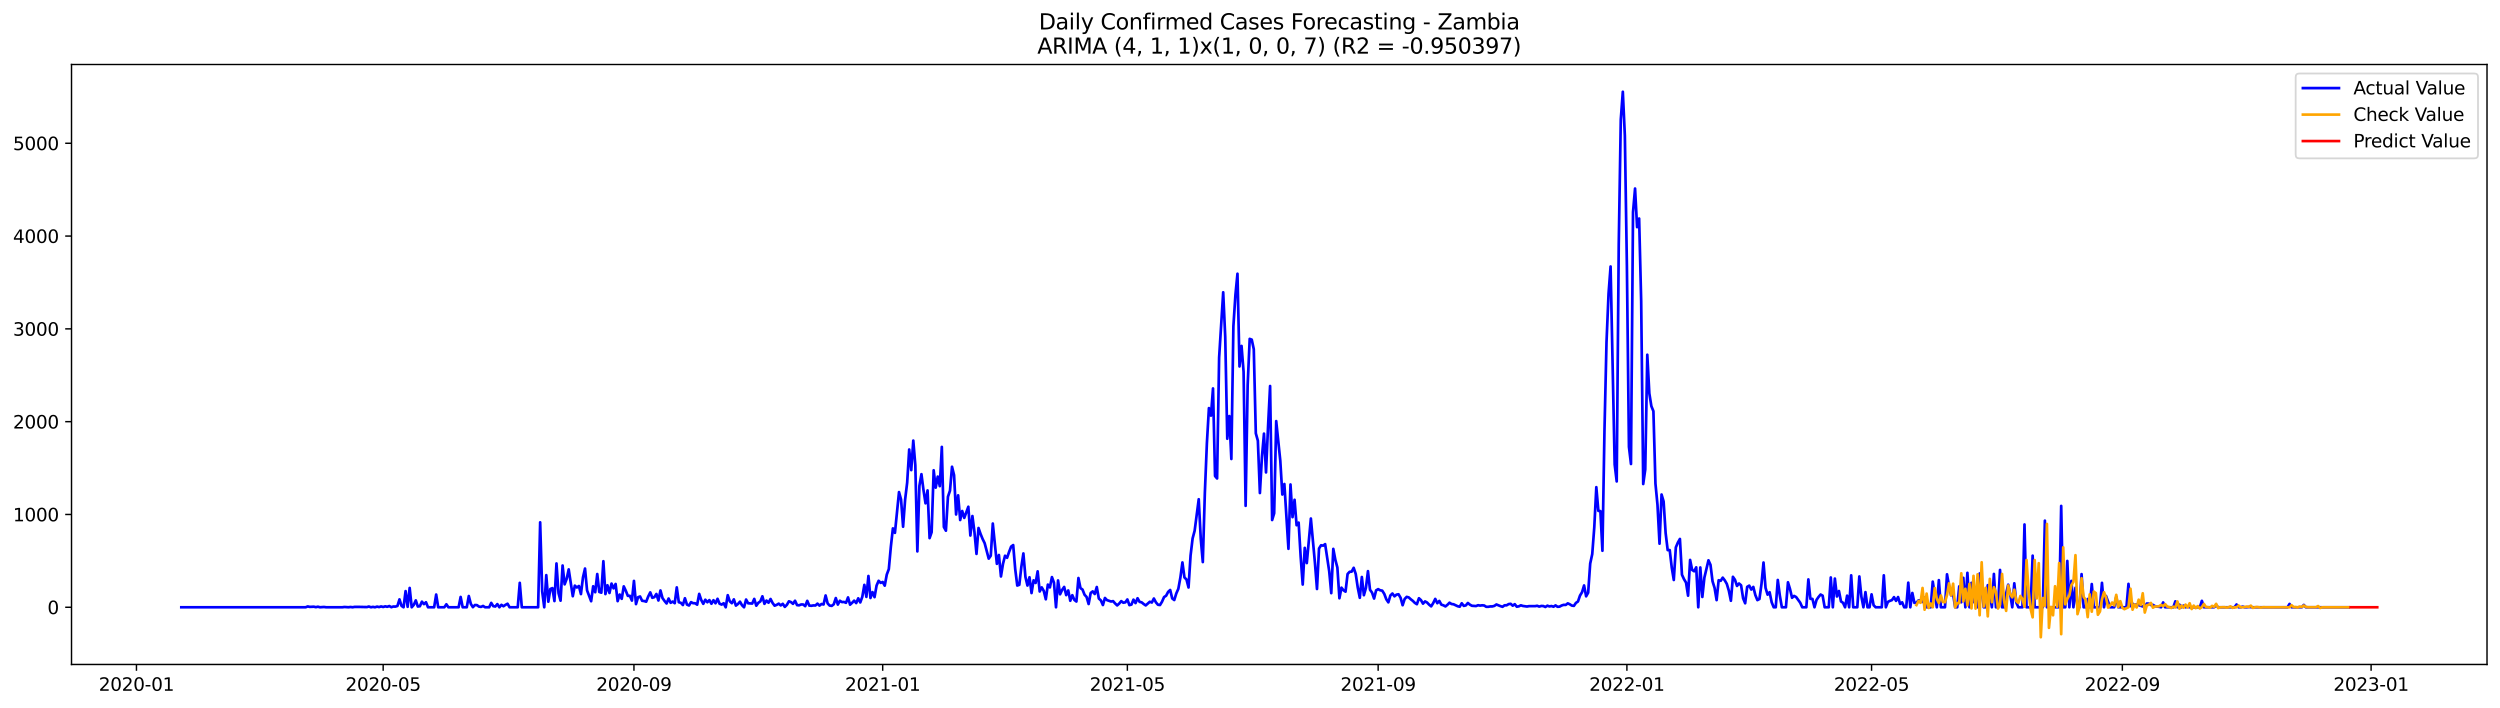 <?xml version="1.0" encoding="utf-8" standalone="no"?>
<!DOCTYPE svg PUBLIC "-//W3C//DTD SVG 1.1//EN"
  "http://www.w3.org/Graphics/SVG/1.1/DTD/svg11.dtd">
<svg xmlns:xlink="http://www.w3.org/1999/xlink" width="1386.05pt" height="392.274pt" viewBox="0 0 1386.05 392.274" xmlns="http://www.w3.org/2000/svg" version="1.1">
 <defs>
  <style type="text/css">*{stroke-linejoin: round; stroke-linecap: butt}</style>
 </defs>
 <g id="figure_1">
  <g id="patch_1">
   <path d="M 0 392.274 
L 1386.05 392.274 
L 1386.05 0 
L 0 0 
z
" style="fill: #ffffff"/>
  </g>
  <g id="axes_1">
   <g id="patch_2">
    <path d="M 39.65 368.396 
L 1378.85 368.396 
L 1378.85 35.755 
L 39.65 35.755 
z
" style="fill: #ffffff"/>
   </g>
   <g id="matplotlib.axis_1">
    <g id="xtick_1">
     <g id="line2d_1">
      <defs>
       <path id="m6a45a45c0e" d="M 0 0 
L 0 3.5 
" style="stroke: #000000; stroke-width: 0.8"/>
      </defs>
      <g>
       <use xlink:href="#m6a45a45c0e" x="75.654" y="368.396" style="stroke: #000000; stroke-width: 0.8"/>
      </g>
     </g>
     <g id="text_1">
      <!-- 2020-01 -->
      <g transform="translate(54.762 382.994)scale(0.1 -0.1)">
       <defs>
        <path id="DejaVuSans-32" d="M 1228 531 
L 3431 531 
L 3431 0 
L 469 0 
L 469 531 
Q 828 903 1448 1529 
Q 2069 2156 2228 2338 
Q 2531 2678 2651 2914 
Q 2772 3150 2772 3378 
Q 2772 3750 2511 3984 
Q 2250 4219 1831 4219 
Q 1534 4219 1204 4116 
Q 875 4013 500 3803 
L 500 4441 
Q 881 4594 1212 4672 
Q 1544 4750 1819 4750 
Q 2544 4750 2975 4387 
Q 3406 4025 3406 3419 
Q 3406 3131 3298 2873 
Q 3191 2616 2906 2266 
Q 2828 2175 2409 1742 
Q 1991 1309 1228 531 
z
" transform="scale(0.016)"/>
        <path id="DejaVuSans-30" d="M 2034 4250 
Q 1547 4250 1301 3770 
Q 1056 3291 1056 2328 
Q 1056 1369 1301 889 
Q 1547 409 2034 409 
Q 2525 409 2770 889 
Q 3016 1369 3016 2328 
Q 3016 3291 2770 3770 
Q 2525 4250 2034 4250 
z
M 2034 4750 
Q 2819 4750 3233 4129 
Q 3647 3509 3647 2328 
Q 3647 1150 3233 529 
Q 2819 -91 2034 -91 
Q 1250 -91 836 529 
Q 422 1150 422 2328 
Q 422 3509 836 4129 
Q 1250 4750 2034 4750 
z
" transform="scale(0.016)"/>
        <path id="DejaVuSans-2d" d="M 313 2009 
L 1997 2009 
L 1997 1497 
L 313 1497 
L 313 2009 
z
" transform="scale(0.016)"/>
        <path id="DejaVuSans-31" d="M 794 531 
L 1825 531 
L 1825 4091 
L 703 3866 
L 703 4441 
L 1819 4666 
L 2450 4666 
L 2450 531 
L 3481 531 
L 3481 0 
L 794 0 
L 794 531 
z
" transform="scale(0.016)"/>
       </defs>
       <use xlink:href="#DejaVuSans-32"/>
       <use xlink:href="#DejaVuSans-30" x="63.623"/>
       <use xlink:href="#DejaVuSans-32" x="127.246"/>
       <use xlink:href="#DejaVuSans-30" x="190.869"/>
       <use xlink:href="#DejaVuSans-2d" x="254.492"/>
       <use xlink:href="#DejaVuSans-30" x="290.576"/>
       <use xlink:href="#DejaVuSans-31" x="354.199"/>
      </g>
     </g>
    </g>
    <g id="xtick_2">
     <g id="line2d_2">
      <g>
       <use xlink:href="#m6a45a45c0e" x="212.434" y="368.396" style="stroke: #000000; stroke-width: 0.8"/>
      </g>
     </g>
     <g id="text_2">
      <!-- 2020-05 -->
      <g transform="translate(191.542 382.994)scale(0.1 -0.1)">
       <defs>
        <path id="DejaVuSans-35" d="M 691 4666 
L 3169 4666 
L 3169 4134 
L 1269 4134 
L 1269 2991 
Q 1406 3038 1543 3061 
Q 1681 3084 1819 3084 
Q 2600 3084 3056 2656 
Q 3513 2228 3513 1497 
Q 3513 744 3044 326 
Q 2575 -91 1722 -91 
Q 1428 -91 1123 -41 
Q 819 9 494 109 
L 494 744 
Q 775 591 1075 516 
Q 1375 441 1709 441 
Q 2250 441 2565 725 
Q 2881 1009 2881 1497 
Q 2881 1984 2565 2268 
Q 2250 2553 1709 2553 
Q 1456 2553 1204 2497 
Q 953 2441 691 2322 
L 691 4666 
z
" transform="scale(0.016)"/>
       </defs>
       <use xlink:href="#DejaVuSans-32"/>
       <use xlink:href="#DejaVuSans-30" x="63.623"/>
       <use xlink:href="#DejaVuSans-32" x="127.246"/>
       <use xlink:href="#DejaVuSans-30" x="190.869"/>
       <use xlink:href="#DejaVuSans-2d" x="254.492"/>
       <use xlink:href="#DejaVuSans-30" x="290.576"/>
       <use xlink:href="#DejaVuSans-35" x="354.199"/>
      </g>
     </g>
    </g>
    <g id="xtick_3">
     <g id="line2d_3">
      <g>
       <use xlink:href="#m6a45a45c0e" x="351.474" y="368.396" style="stroke: #000000; stroke-width: 0.8"/>
      </g>
     </g>
     <g id="text_3">
      <!-- 2020-09 -->
      <g transform="translate(330.583 382.994)scale(0.1 -0.1)">
       <defs>
        <path id="DejaVuSans-39" d="M 703 97 
L 703 672 
Q 941 559 1184 500 
Q 1428 441 1663 441 
Q 2288 441 2617 861 
Q 2947 1281 2994 2138 
Q 2813 1869 2534 1725 
Q 2256 1581 1919 1581 
Q 1219 1581 811 2004 
Q 403 2428 403 3163 
Q 403 3881 828 4315 
Q 1253 4750 1959 4750 
Q 2769 4750 3195 4129 
Q 3622 3509 3622 2328 
Q 3622 1225 3098 567 
Q 2575 -91 1691 -91 
Q 1453 -91 1209 -44 
Q 966 3 703 97 
z
M 1959 2075 
Q 2384 2075 2632 2365 
Q 2881 2656 2881 3163 
Q 2881 3666 2632 3958 
Q 2384 4250 1959 4250 
Q 1534 4250 1286 3958 
Q 1038 3666 1038 3163 
Q 1038 2656 1286 2365 
Q 1534 2075 1959 2075 
z
" transform="scale(0.016)"/>
       </defs>
       <use xlink:href="#DejaVuSans-32"/>
       <use xlink:href="#DejaVuSans-30" x="63.623"/>
       <use xlink:href="#DejaVuSans-32" x="127.246"/>
       <use xlink:href="#DejaVuSans-30" x="190.869"/>
       <use xlink:href="#DejaVuSans-2d" x="254.492"/>
       <use xlink:href="#DejaVuSans-30" x="290.576"/>
       <use xlink:href="#DejaVuSans-39" x="354.199"/>
      </g>
     </g>
    </g>
    <g id="xtick_4">
     <g id="line2d_4">
      <g>
       <use xlink:href="#m6a45a45c0e" x="489.385" y="368.396" style="stroke: #000000; stroke-width: 0.8"/>
      </g>
     </g>
     <g id="text_4">
      <!-- 2021-01 -->
      <g transform="translate(468.493 382.994)scale(0.1 -0.1)">
       <use xlink:href="#DejaVuSans-32"/>
       <use xlink:href="#DejaVuSans-30" x="63.623"/>
       <use xlink:href="#DejaVuSans-32" x="127.246"/>
       <use xlink:href="#DejaVuSans-31" x="190.869"/>
       <use xlink:href="#DejaVuSans-2d" x="254.492"/>
       <use xlink:href="#DejaVuSans-30" x="290.576"/>
       <use xlink:href="#DejaVuSans-31" x="354.199"/>
      </g>
     </g>
    </g>
    <g id="xtick_5">
     <g id="line2d_5">
      <g>
       <use xlink:href="#m6a45a45c0e" x="625.034" y="368.396" style="stroke: #000000; stroke-width: 0.8"/>
      </g>
     </g>
     <g id="text_5">
      <!-- 2021-05 -->
      <g transform="translate(604.143 382.994)scale(0.1 -0.1)">
       <use xlink:href="#DejaVuSans-32"/>
       <use xlink:href="#DejaVuSans-30" x="63.623"/>
       <use xlink:href="#DejaVuSans-32" x="127.246"/>
       <use xlink:href="#DejaVuSans-31" x="190.869"/>
       <use xlink:href="#DejaVuSans-2d" x="254.492"/>
       <use xlink:href="#DejaVuSans-30" x="290.576"/>
       <use xlink:href="#DejaVuSans-35" x="354.199"/>
      </g>
     </g>
    </g>
    <g id="xtick_6">
     <g id="line2d_6">
      <g>
       <use xlink:href="#m6a45a45c0e" x="764.075" y="368.396" style="stroke: #000000; stroke-width: 0.8"/>
      </g>
     </g>
     <g id="text_6">
      <!-- 2021-09 -->
      <g transform="translate(743.184 382.994)scale(0.1 -0.1)">
       <use xlink:href="#DejaVuSans-32"/>
       <use xlink:href="#DejaVuSans-30" x="63.623"/>
       <use xlink:href="#DejaVuSans-32" x="127.246"/>
       <use xlink:href="#DejaVuSans-31" x="190.869"/>
       <use xlink:href="#DejaVuSans-2d" x="254.492"/>
       <use xlink:href="#DejaVuSans-30" x="290.576"/>
       <use xlink:href="#DejaVuSans-39" x="354.199"/>
      </g>
     </g>
    </g>
    <g id="xtick_7">
     <g id="line2d_7">
      <g>
       <use xlink:href="#m6a45a45c0e" x="901.985" y="368.396" style="stroke: #000000; stroke-width: 0.8"/>
      </g>
     </g>
     <g id="text_7">
      <!-- 2022-01 -->
      <g transform="translate(881.094 382.994)scale(0.1 -0.1)">
       <use xlink:href="#DejaVuSans-32"/>
       <use xlink:href="#DejaVuSans-30" x="63.623"/>
       <use xlink:href="#DejaVuSans-32" x="127.246"/>
       <use xlink:href="#DejaVuSans-32" x="190.869"/>
       <use xlink:href="#DejaVuSans-2d" x="254.492"/>
       <use xlink:href="#DejaVuSans-30" x="290.576"/>
       <use xlink:href="#DejaVuSans-31" x="354.199"/>
      </g>
     </g>
    </g>
    <g id="xtick_8">
     <g id="line2d_8">
      <g>
       <use xlink:href="#m6a45a45c0e" x="1037.635" y="368.396" style="stroke: #000000; stroke-width: 0.8"/>
      </g>
     </g>
     <g id="text_8">
      <!-- 2022-05 -->
      <g transform="translate(1016.744 382.994)scale(0.1 -0.1)">
       <use xlink:href="#DejaVuSans-32"/>
       <use xlink:href="#DejaVuSans-30" x="63.623"/>
       <use xlink:href="#DejaVuSans-32" x="127.246"/>
       <use xlink:href="#DejaVuSans-32" x="190.869"/>
       <use xlink:href="#DejaVuSans-2d" x="254.492"/>
       <use xlink:href="#DejaVuSans-30" x="290.576"/>
       <use xlink:href="#DejaVuSans-35" x="354.199"/>
      </g>
     </g>
    </g>
    <g id="xtick_9">
     <g id="line2d_9">
      <g>
       <use xlink:href="#m6a45a45c0e" x="1176.676" y="368.396" style="stroke: #000000; stroke-width: 0.8"/>
      </g>
     </g>
     <g id="text_9">
      <!-- 2022-09 -->
      <g transform="translate(1155.784 382.994)scale(0.1 -0.1)">
       <use xlink:href="#DejaVuSans-32"/>
       <use xlink:href="#DejaVuSans-30" x="63.623"/>
       <use xlink:href="#DejaVuSans-32" x="127.246"/>
       <use xlink:href="#DejaVuSans-32" x="190.869"/>
       <use xlink:href="#DejaVuSans-2d" x="254.492"/>
       <use xlink:href="#DejaVuSans-30" x="290.576"/>
       <use xlink:href="#DejaVuSans-39" x="354.199"/>
      </g>
     </g>
    </g>
    <g id="xtick_10">
     <g id="line2d_10">
      <g>
       <use xlink:href="#m6a45a45c0e" x="1314.586" y="368.396" style="stroke: #000000; stroke-width: 0.8"/>
      </g>
     </g>
     <g id="text_10">
      <!-- 2023-01 -->
      <g transform="translate(1293.695 382.994)scale(0.1 -0.1)">
       <defs>
        <path id="DejaVuSans-33" d="M 2597 2516 
Q 3050 2419 3304 2112 
Q 3559 1806 3559 1356 
Q 3559 666 3084 287 
Q 2609 -91 1734 -91 
Q 1441 -91 1130 -33 
Q 819 25 488 141 
L 488 750 
Q 750 597 1062 519 
Q 1375 441 1716 441 
Q 2309 441 2620 675 
Q 2931 909 2931 1356 
Q 2931 1769 2642 2001 
Q 2353 2234 1838 2234 
L 1294 2234 
L 1294 2753 
L 1863 2753 
Q 2328 2753 2575 2939 
Q 2822 3125 2822 3475 
Q 2822 3834 2567 4026 
Q 2313 4219 1838 4219 
Q 1578 4219 1281 4162 
Q 984 4106 628 3988 
L 628 4550 
Q 988 4650 1302 4700 
Q 1616 4750 1894 4750 
Q 2613 4750 3031 4423 
Q 3450 4097 3450 3541 
Q 3450 3153 3228 2886 
Q 3006 2619 2597 2516 
z
" transform="scale(0.016)"/>
       </defs>
       <use xlink:href="#DejaVuSans-32"/>
       <use xlink:href="#DejaVuSans-30" x="63.623"/>
       <use xlink:href="#DejaVuSans-32" x="127.246"/>
       <use xlink:href="#DejaVuSans-33" x="190.869"/>
       <use xlink:href="#DejaVuSans-2d" x="254.492"/>
       <use xlink:href="#DejaVuSans-30" x="290.576"/>
       <use xlink:href="#DejaVuSans-31" x="354.199"/>
      </g>
     </g>
    </g>
   </g>
   <g id="matplotlib.axis_2">
    <g id="ytick_1">
     <g id="line2d_11">
      <defs>
       <path id="m193fee4084" d="M 0 0 
L -3.5 0 
" style="stroke: #000000; stroke-width: 0.8"/>
      </defs>
      <g>
       <use xlink:href="#m193fee4084" x="39.65" y="336.677" style="stroke: #000000; stroke-width: 0.8"/>
      </g>
     </g>
     <g id="text_11">
      <!-- 0 -->
      <g transform="translate(26.288 340.476)scale(0.1 -0.1)">
       <use xlink:href="#DejaVuSans-30"/>
      </g>
     </g>
    </g>
    <g id="ytick_2">
     <g id="line2d_12">
      <g>
       <use xlink:href="#m193fee4084" x="39.65" y="285.227" style="stroke: #000000; stroke-width: 0.8"/>
      </g>
     </g>
     <g id="text_12">
      <!-- 1000 -->
      <g transform="translate(7.2 289.027)scale(0.1 -0.1)">
       <use xlink:href="#DejaVuSans-31"/>
       <use xlink:href="#DejaVuSans-30" x="63.623"/>
       <use xlink:href="#DejaVuSans-30" x="127.246"/>
       <use xlink:href="#DejaVuSans-30" x="190.869"/>
      </g>
     </g>
    </g>
    <g id="ytick_3">
     <g id="line2d_13">
      <g>
       <use xlink:href="#m193fee4084" x="39.65" y="233.778" style="stroke: #000000; stroke-width: 0.8"/>
      </g>
     </g>
     <g id="text_13">
      <!-- 2000 -->
      <g transform="translate(7.2 237.577)scale(0.1 -0.1)">
       <use xlink:href="#DejaVuSans-32"/>
       <use xlink:href="#DejaVuSans-30" x="63.623"/>
       <use xlink:href="#DejaVuSans-30" x="127.246"/>
       <use xlink:href="#DejaVuSans-30" x="190.869"/>
      </g>
     </g>
    </g>
    <g id="ytick_4">
     <g id="line2d_14">
      <g>
       <use xlink:href="#m193fee4084" x="39.65" y="182.329" style="stroke: #000000; stroke-width: 0.8"/>
      </g>
     </g>
     <g id="text_14">
      <!-- 3000 -->
      <g transform="translate(7.2 186.128)scale(0.1 -0.1)">
       <use xlink:href="#DejaVuSans-33"/>
       <use xlink:href="#DejaVuSans-30" x="63.623"/>
       <use xlink:href="#DejaVuSans-30" x="127.246"/>
       <use xlink:href="#DejaVuSans-30" x="190.869"/>
      </g>
     </g>
    </g>
    <g id="ytick_5">
     <g id="line2d_15">
      <g>
       <use xlink:href="#m193fee4084" x="39.65" y="130.879" style="stroke: #000000; stroke-width: 0.8"/>
      </g>
     </g>
     <g id="text_15">
      <!-- 4000 -->
      <g transform="translate(7.2 134.678)scale(0.1 -0.1)">
       <defs>
        <path id="DejaVuSans-34" d="M 2419 4116 
L 825 1625 
L 2419 1625 
L 2419 4116 
z
M 2253 4666 
L 3047 4666 
L 3047 1625 
L 3713 1625 
L 3713 1100 
L 3047 1100 
L 3047 0 
L 2419 0 
L 2419 1100 
L 313 1100 
L 313 1709 
L 2253 4666 
z
" transform="scale(0.016)"/>
       </defs>
       <use xlink:href="#DejaVuSans-34"/>
       <use xlink:href="#DejaVuSans-30" x="63.623"/>
       <use xlink:href="#DejaVuSans-30" x="127.246"/>
       <use xlink:href="#DejaVuSans-30" x="190.869"/>
      </g>
     </g>
    </g>
    <g id="ytick_6">
     <g id="line2d_16">
      <g>
       <use xlink:href="#m193fee4084" x="39.65" y="79.43" style="stroke: #000000; stroke-width: 0.8"/>
      </g>
     </g>
     <g id="text_16">
      <!-- 5000 -->
      <g transform="translate(7.2 83.229)scale(0.1 -0.1)">
       <use xlink:href="#DejaVuSans-35"/>
       <use xlink:href="#DejaVuSans-30" x="63.623"/>
       <use xlink:href="#DejaVuSans-30" x="127.246"/>
       <use xlink:href="#DejaVuSans-30" x="190.869"/>
      </g>
     </g>
    </g>
   </g>
   <g id="line2d_17">
    <path d="M 100.523 336.677 
L 169.478 336.677 
L 170.608 336.214 
L 171.739 336.471 
L 174 336.368 
L 175.13 336.625 
L 176.26 336.368 
L 177.391 336.677 
L 179.652 336.522 
L 180.782 336.677 
L 189.825 336.677 
L 190.956 336.522 
L 193.217 336.677 
L 194.347 336.522 
L 195.477 336.677 
L 196.608 336.471 
L 198.869 336.471 
L 203.39 336.574 
L 204.521 336.265 
L 205.651 336.677 
L 206.782 336.471 
L 207.912 336.677 
L 209.042 336.317 
L 210.173 336.574 
L 211.303 336.214 
L 212.434 336.522 
L 213.564 336.162 
L 214.694 336.419 
L 215.825 336.008 
L 216.955 336.625 
L 218.086 336.265 
L 219.216 336.317 
L 220.346 335.956 
L 221.477 332.303 
L 222.607 335.905 
L 223.738 336.677 
L 224.868 327.724 
L 225.999 336.419 
L 227.129 325.975 
L 228.259 336.677 
L 229.39 335.39 
L 230.52 332.869 
L 231.651 336.265 
L 232.781 336.111 
L 233.911 333.59 
L 235.042 334.927 
L 236.172 333.898 
L 237.303 336.677 
L 240.694 336.677 
L 241.824 329.628 
L 242.955 336.677 
L 246.346 336.677 
L 247.476 335.03 
L 248.607 336.677 
L 254.259 336.677 
L 255.389 330.966 
L 256.52 336.677 
L 258.781 336.677 
L 259.911 330.451 
L 261.041 334.824 
L 262.172 336.625 
L 263.302 335.442 
L 264.433 335.493 
L 265.563 336.317 
L 266.693 336.471 
L 267.824 335.956 
L 268.954 336.677 
L 271.215 336.677 
L 272.345 334.259 
L 273.476 336.059 
L 274.606 336.265 
L 275.737 334.927 
L 276.867 336.677 
L 277.998 335.339 
L 279.128 336.111 
L 280.258 335.339 
L 281.389 334.722 
L 282.519 336.677 
L 287.041 336.677 
L 288.171 323.145 
L 289.302 336.677 
L 298.345 336.677 
L 299.475 289.6 
L 300.606 327.93 
L 301.736 336.677 
L 302.867 318.875 
L 303.997 333.59 
L 305.127 326.541 
L 306.258 326.078 
L 307.388 333.23 
L 308.519 312.393 
L 309.649 328.805 
L 310.78 333.024 
L 311.91 313.524 
L 313.04 323.969 
L 314.171 320.933 
L 315.301 315.685 
L 317.562 330.554 
L 318.692 324.689 
L 319.823 325.718 
L 320.953 324.895 
L 322.084 329.371 
L 323.214 320.11 
L 324.344 315.222 
L 325.475 327.313 
L 327.736 333.332 
L 328.866 325.049 
L 329.997 328.342 
L 331.127 318.258 
L 332.257 328.188 
L 333.388 328.599 
L 334.518 311.158 
L 335.649 329.371 
L 336.779 324.483 
L 337.909 328.753 
L 339.04 323.557 
L 340.17 326.181 
L 341.301 323.763 
L 342.431 333.281 
L 343.561 329.628 
L 344.692 331.995 
L 345.822 325.101 
L 346.953 327.519 
L 348.083 330.348 
L 349.214 330.348 
L 350.344 332.972 
L 351.474 322.065 
L 352.605 334.927 
L 353.735 331.12 
L 354.866 330.709 
L 355.996 333.075 
L 357.126 333.23 
L 358.257 333.59 
L 359.387 330.709 
L 360.518 328.445 
L 361.648 331.429 
L 362.778 331.069 
L 363.909 329.319 
L 365.039 332.921 
L 366.17 327.364 
L 367.3 331.583 
L 368.431 333.178 
L 369.561 334.567 
L 370.691 331.84 
L 371.822 334.207 
L 372.952 333.538 
L 374.083 334.413 
L 375.213 325.666 
L 376.343 333.898 
L 377.474 334.207 
L 378.604 335.442 
L 379.735 331.686 
L 380.865 335.185 
L 381.996 335.699 
L 383.126 333.847 
L 384.256 334.413 
L 385.387 334.464 
L 386.517 335.236 
L 387.648 329.268 
L 388.778 332.664 
L 389.908 334.773 
L 391.039 332.509 
L 392.169 333.898 
L 393.3 332.715 
L 394.43 334.722 
L 395.56 332.766 
L 396.691 334.464 
L 397.821 331.995 
L 398.952 334.722 
L 400.082 335.185 
L 401.213 334.464 
L 402.343 336.677 
L 403.473 329.988 
L 404.604 333.384 
L 405.734 334.413 
L 406.865 332.303 
L 407.995 335.751 
L 409.125 334.876 
L 410.256 333.59 
L 411.386 335.545 
L 412.517 336.677 
L 413.647 332.406 
L 414.777 334.464 
L 417.038 334.619 
L 418.169 332.046 
L 419.299 335.802 
L 420.43 334.207 
L 421.56 333.435 
L 422.69 330.606 
L 423.821 334.773 
L 424.951 332.972 
L 426.082 334.156 
L 427.212 332.098 
L 428.342 334.31 
L 429.473 335.802 
L 430.603 335.339 
L 431.734 334.67 
L 432.864 335.648 
L 433.994 334.773 
L 435.125 336.471 
L 436.255 335.339 
L 437.386 333.384 
L 438.516 333.795 
L 439.647 334.773 
L 440.777 333.075 
L 441.907 335.493 
L 443.038 335.596 
L 444.168 335.133 
L 445.299 335.133 
L 446.429 336.059 
L 447.559 333.127 
L 448.69 335.751 
L 449.82 335.853 
L 450.951 335.648 
L 452.081 335.699 
L 453.212 334.67 
L 454.342 335.751 
L 455.472 334.876 
L 456.603 335.133 
L 457.733 330.143 
L 458.864 334.567 
L 459.994 335.751 
L 461.124 335.905 
L 462.255 335.03 
L 463.385 331.583 
L 464.516 335.185 
L 465.646 333.075 
L 466.776 333.795 
L 467.907 333.744 
L 469.037 334.207 
L 470.168 331.223 
L 471.298 335.236 
L 472.429 334.207 
L 473.559 333.024 
L 474.689 334.361 
L 475.82 331.738 
L 476.95 334.001 
L 478.081 330.863 
L 479.211 324.277 
L 480.341 330.914 
L 481.472 319.338 
L 482.602 331.532 
L 483.733 328.29 
L 484.863 331.069 
L 485.993 324.637 
L 487.124 322.014 
L 488.254 323.145 
L 489.385 322.682 
L 490.515 324.689 
L 491.646 318.566 
L 492.776 315.531 
L 493.906 303.132 
L 495.037 292.945 
L 496.167 295.414 
L 498.428 272.828 
L 499.558 276.944 
L 500.689 292.019 
L 501.819 276.944 
L 502.95 267.58 
L 504.08 249.213 
L 505.21 260.635 
L 506.341 244.274 
L 507.471 257.908 
L 508.602 305.704 
L 509.732 269.381 
L 510.863 262.898 
L 511.993 271.645 
L 513.123 279.053 
L 514.254 271.902 
L 515.384 298.347 
L 516.515 295.054 
L 517.645 260.737 
L 518.775 270.358 
L 519.906 264.236 
L 521.036 269.535 
L 522.167 247.772 
L 523.297 292.173 
L 524.428 294.231 
L 525.558 275.4 
L 526.688 272.056 
L 527.819 258.782 
L 528.949 263.413 
L 530.08 285.227 
L 531.21 274.629 
L 532.34 288.314 
L 533.471 283.324 
L 534.601 287.131 
L 536.862 280.957 
L 537.992 296.906 
L 539.123 286.102 
L 540.253 294.951 
L 541.384 307.093 
L 542.514 292.739 
L 543.645 296.032 
L 544.775 298.81 
L 545.905 301.125 
L 548.166 309.717 
L 549.297 308.122 
L 550.427 290.269 
L 552.688 312.598 
L 553.818 307.711 
L 554.949 319.595 
L 556.079 312.598 
L 557.209 308.122 
L 558.34 309.254 
L 559.47 305.961 
L 560.601 303.029 
L 561.731 302.206 
L 562.862 315.582 
L 563.992 324.637 
L 565.122 324.226 
L 566.253 314.245 
L 567.383 306.836 
L 568.514 319.853 
L 569.644 324.637 
L 570.774 320.059 
L 571.905 328.805 
L 573.035 321.756 
L 574.166 323.197 
L 575.296 316.766 
L 576.427 327.93 
L 577.557 325.666 
L 578.687 327.622 
L 579.818 332.252 
L 580.948 324.123 
L 582.079 325.666 
L 583.209 319.956 
L 584.339 323.043 
L 585.47 336.677 
L 586.6 321.808 
L 587.731 329.474 
L 588.861 327.056 
L 589.991 325.409 
L 591.122 329.937 
L 592.252 327.364 
L 593.383 333.075 
L 594.513 329.988 
L 595.644 332.612 
L 596.774 333.487 
L 597.904 320.47 
L 599.035 326.078 
L 600.165 326.85 
L 601.296 329.731 
L 602.426 330.966 
L 603.556 334.876 
L 604.687 328.753 
L 605.817 327.879 
L 606.948 329.319 
L 608.078 325.461 
L 609.208 331.84 
L 610.339 332.869 
L 611.469 335.442 
L 612.6 331.532 
L 613.73 332.715 
L 615.991 333.487 
L 617.121 333.281 
L 618.252 334.567 
L 619.382 335.648 
L 620.513 334.619 
L 621.643 333.281 
L 622.773 334.156 
L 623.904 333.95 
L 625.034 332.355 
L 626.165 335.493 
L 627.295 335.185 
L 628.425 332.458 
L 629.556 334.361 
L 630.686 331.686 
L 631.817 333.693 
L 632.947 333.95 
L 634.078 334.876 
L 635.208 335.648 
L 637.469 333.641 
L 638.599 334.053 
L 639.73 331.84 
L 640.86 333.95 
L 641.99 335.288 
L 643.121 335.442 
L 644.251 333.59 
L 645.382 331.017 
L 646.512 330.297 
L 647.643 328.136 
L 648.773 327.107 
L 649.903 331.789 
L 651.034 332.664 
L 652.164 329.011 
L 653.295 326.438 
L 654.425 320.213 
L 655.555 311.827 
L 656.686 320.161 
L 657.816 321.293 
L 658.947 325.718 
L 660.077 307.968 
L 661.207 298.501 
L 662.338 294.231 
L 664.599 276.79 
L 665.729 298.707 
L 666.86 311.621 
L 667.99 273.342 
L 669.12 245.766 
L 670.251 226.266 
L 671.381 230.434 
L 672.512 215.359 
L 673.642 263.927 
L 674.772 265.265 
L 675.903 198.278 
L 678.164 162.058 
L 679.294 186.805 
L 680.424 243.245 
L 681.555 230.691 
L 682.685 254.461 
L 683.816 180.888 
L 684.946 163.447 
L 686.077 151.768 
L 687.207 203.166 
L 688.337 191.795 
L 689.468 206.15 
L 690.598 280.443 
L 691.729 213.455 
L 692.859 187.885 
L 693.989 188.297 
L 695.12 193.596 
L 696.25 240.261 
L 697.381 244.325 
L 698.511 273.342 
L 699.641 253.38 
L 700.772 240.415 
L 701.902 261.921 
L 703.033 236.402 
L 704.163 214.021 
L 705.294 288.314 
L 706.424 284.558 
L 707.554 233.469 
L 709.815 255.387 
L 710.946 274.166 
L 712.076 268.352 
L 714.337 304.264 
L 715.467 268.609 
L 716.598 286.719 
L 717.728 277.098 
L 718.859 291.195 
L 719.989 289.755 
L 721.119 308.688 
L 722.25 324.072 
L 723.38 303.749 
L 724.511 312.187 
L 726.771 287.491 
L 729.032 312.135 
L 730.163 326.541 
L 731.293 304.109 
L 732.423 302.308 
L 733.554 302.514 
L 734.684 301.691 
L 736.945 316.766 
L 738.076 328.856 
L 739.206 304.315 
L 740.336 310.335 
L 741.467 314.656 
L 742.597 331.686 
L 743.728 325.821 
L 744.858 327.261 
L 745.988 328.033 
L 747.119 318.258 
L 748.249 317.023 
L 749.38 316.92 
L 750.51 314.811 
L 751.64 318.206 
L 752.771 325.769 
L 753.901 331.429 
L 755.032 319.904 
L 756.162 329.988 
L 757.293 325.975 
L 758.423 316.663 
L 759.553 326.953 
L 760.684 328.548 
L 761.814 331.84 
L 762.945 327.313 
L 764.075 326.644 
L 765.205 327.261 
L 766.336 327.467 
L 767.466 329.268 
L 768.597 332.252 
L 769.727 333.95 
L 770.857 330.143 
L 771.988 329.062 
L 773.118 330.606 
L 774.249 329.68 
L 775.379 329.474 
L 776.51 331.429 
L 777.64 335.545 
L 778.77 332.098 
L 779.901 330.914 
L 781.031 331.223 
L 782.162 332.252 
L 783.292 333.127 
L 784.422 334.259 
L 785.553 334.979 
L 786.683 331.686 
L 787.814 332.715 
L 788.944 334.67 
L 790.075 333.435 
L 791.205 334.053 
L 792.335 335.236 
L 793.466 336.162 
L 794.596 334.361 
L 795.727 332.046 
L 796.857 334.413 
L 797.987 333.178 
L 799.118 335.236 
L 800.248 335.596 
L 801.379 336.214 
L 802.509 335.288 
L 803.639 334.156 
L 804.77 334.876 
L 805.9 335.03 
L 808.161 336.111 
L 809.292 336.368 
L 810.422 334.464 
L 811.552 335.905 
L 812.683 335.648 
L 813.813 334.31 
L 814.944 335.236 
L 816.074 335.853 
L 818.335 336.008 
L 819.465 335.545 
L 820.596 335.751 
L 821.726 335.596 
L 822.856 335.699 
L 823.987 336.419 
L 825.117 336.419 
L 826.248 336.214 
L 827.378 336.214 
L 828.509 335.905 
L 829.639 335.133 
L 831.9 336.059 
L 833.03 336.419 
L 834.161 335.596 
L 835.291 335.596 
L 836.421 334.927 
L 837.552 334.773 
L 838.682 335.802 
L 839.813 334.979 
L 840.943 336.368 
L 842.073 336.162 
L 843.204 335.596 
L 844.334 335.956 
L 846.595 336.265 
L 847.726 336.059 
L 849.986 336.059 
L 851.117 336.059 
L 852.247 335.853 
L 853.378 336.317 
L 854.508 335.956 
L 855.638 336.008 
L 856.769 336.522 
L 857.899 335.802 
L 859.03 336.214 
L 860.16 336.008 
L 861.291 336.368 
L 862.421 335.648 
L 863.551 336.419 
L 864.682 336.317 
L 865.812 335.699 
L 866.943 335.339 
L 868.073 335.39 
L 869.203 334.516 
L 870.334 335.03 
L 871.464 335.751 
L 872.595 335.905 
L 873.725 334.259 
L 874.855 333.487 
L 875.986 330.194 
L 877.116 328.342 
L 878.247 324.586 
L 879.377 330.606 
L 880.508 328.599 
L 881.638 312.444 
L 882.768 307.196 
L 883.899 292.379 
L 885.029 270.101 
L 886.16 283.221 
L 887.29 283.375 
L 888.42 305.344 
L 889.551 238.614 
L 890.681 189.686 
L 891.812 162.778 
L 892.942 147.755 
L 895.203 257.496 
L 896.333 266.911 
L 897.464 135.664 
L 898.594 66.31 
L 899.725 50.876 
L 900.855 75.262 
L 901.985 147.652 
L 903.116 247.721 
L 904.246 257.239 
L 905.377 117.605 
L 906.507 104.537 
L 907.637 125.94 
L 908.768 121.155 
L 909.898 166.894 
L 911.029 268.352 
L 912.159 260.274 
L 913.29 196.683 
L 914.42 218.086 
L 915.55 225.186 
L 916.681 227.964 
L 917.811 268.095 
L 918.942 279.877 
L 920.072 301.434 
L 921.202 274.166 
L 922.333 278.024 
L 923.463 295.569 
L 924.594 304.984 
L 925.724 304.984 
L 926.854 314.708 
L 927.985 321.551 
L 929.115 303.492 
L 930.246 300.816 
L 931.376 298.81 
L 932.507 318.618 
L 933.637 321.087 
L 934.767 322.991 
L 935.898 330.245 
L 937.028 310.437 
L 938.159 315.994 
L 939.289 316.714 
L 940.419 314.553 
L 941.55 336.677 
L 942.68 314.605 
L 943.811 330.966 
L 944.941 320.264 
L 947.202 310.643 
L 948.332 313.164 
L 949.463 322.271 
L 950.593 325.924 
L 951.724 332.715 
L 952.854 321.705 
L 953.984 322.014 
L 955.115 320.264 
L 956.245 321.756 
L 957.376 323.711 
L 958.506 327.519 
L 959.636 333.075 
L 960.767 319.801 
L 961.897 321.448 
L 963.028 324.843 
L 964.158 323.506 
L 965.288 324.483 
L 966.419 331.738 
L 967.549 334.464 
L 968.68 325.358 
L 969.81 324.689 
L 970.941 326.85 
L 972.071 325.409 
L 973.201 329.937 
L 974.332 332.715 
L 975.462 332.098 
L 976.593 323.866 
L 977.723 311.878 
L 978.853 325.924 
L 979.984 329.68 
L 981.114 328.342 
L 982.245 333.898 
L 983.375 336.677 
L 984.506 336.677 
L 985.636 321.551 
L 986.766 330.143 
L 987.897 336.677 
L 990.158 336.677 
L 991.288 322.837 
L 992.418 326.593 
L 993.549 331.429 
L 994.679 330.4 
L 995.81 331.017 
L 998.07 334.156 
L 999.201 336.677 
L 1001.462 336.677 
L 1002.592 321.242 
L 1003.723 331.995 
L 1004.853 332.046 
L 1005.983 336.677 
L 1007.114 332.612 
L 1008.244 330.966 
L 1009.375 329.628 
L 1010.505 330.245 
L 1011.635 336.677 
L 1013.896 336.677 
L 1015.027 320.161 
L 1016.157 336.677 
L 1017.287 320.779 
L 1018.418 330.709 
L 1019.548 327.673 
L 1020.679 333.435 
L 1021.809 334.207 
L 1022.94 336.677 
L 1024.07 330.245 
L 1025.2 336.677 
L 1026.331 318.978 
L 1027.461 336.677 
L 1029.722 336.677 
L 1030.852 319.595 
L 1031.983 330.76 
L 1033.113 336.677 
L 1034.244 328.29 
L 1035.374 336.677 
L 1036.504 336.677 
L 1037.635 329.525 
L 1038.765 335.545 
L 1039.896 336.677 
L 1043.287 336.677 
L 1044.417 318.978 
L 1045.548 336.677 
L 1046.678 333.693 
L 1047.809 333.127 
L 1048.939 332.715 
L 1050.069 331.069 
L 1051.2 333.127 
L 1052.33 331.017 
L 1053.461 334.824 
L 1054.591 333.95 
L 1055.722 336.677 
L 1056.852 336.677 
L 1057.982 323.043 
L 1059.113 336.677 
L 1060.243 328.753 
L 1061.374 334.259 
L 1062.504 334.156 
L 1063.634 332.921 
L 1064.765 332.869 
L 1065.895 333.744 
L 1067.026 331.326 
L 1068.156 336.677 
L 1070.417 336.677 
L 1071.547 322.477 
L 1073.808 336.677 
L 1074.939 321.653 
L 1076.069 336.677 
L 1078.33 336.677 
L 1079.46 318.412 
L 1080.591 324.946 
L 1081.721 330.04 
L 1082.851 329.525 
L 1083.982 336.677 
L 1085.112 336.677 
L 1086.243 325.101 
L 1087.373 333.898 
L 1088.503 320.367 
L 1089.634 336.677 
L 1090.764 317.589 
L 1091.895 336.677 
L 1093.025 323.145 
L 1094.156 333.795 
L 1095.286 325.666 
L 1096.416 336.677 
L 1097.547 317.949 
L 1099.808 336.677 
L 1100.938 336.677 
L 1102.068 324.432 
L 1103.199 328.959 
L 1104.329 336.677 
L 1105.46 318.206 
L 1106.59 336.677 
L 1107.72 336.677 
L 1108.851 315.994 
L 1109.981 336.677 
L 1111.112 336.677 
L 1112.242 329.011 
L 1113.373 324.174 
L 1114.503 329.319 
L 1115.633 336.677 
L 1116.764 323.403 
L 1117.894 334.104 
L 1119.025 336.677 
L 1121.285 336.677 
L 1122.416 290.784 
L 1123.546 336.677 
L 1125.807 336.677 
L 1126.938 308.071 
L 1128.068 336.677 
L 1132.59 336.677 
L 1133.72 288.674 
L 1134.85 336.677 
L 1141.633 336.677 
L 1142.763 280.494 
L 1143.894 336.677 
L 1145.024 336.677 
L 1146.155 311.003 
L 1147.285 336.677 
L 1148.415 322.065 
L 1149.546 336.677 
L 1150.676 325.872 
L 1151.807 336.677 
L 1152.937 336.677 
L 1154.067 318.309 
L 1155.198 336.677 
L 1156.328 336.677 
L 1157.459 332.098 
L 1158.589 336.677 
L 1159.719 323.814 
L 1160.85 336.677 
L 1164.241 336.677 
L 1165.372 323.145 
L 1166.502 336.677 
L 1167.632 330.451 
L 1169.893 336.677 
L 1172.154 336.677 
L 1173.284 330.914 
L 1174.415 336.677 
L 1178.937 336.677 
L 1180.067 323.711 
L 1181.197 336.059 
L 1182.328 334.722 
L 1183.458 335.339 
L 1184.589 335.133 
L 1186.849 335.853 
L 1187.98 336.214 
L 1189.11 336.419 
L 1190.241 334.619 
L 1191.371 334.67 
L 1192.501 335.442 
L 1193.632 335.339 
L 1194.762 336.059 
L 1195.893 336.317 
L 1197.023 336.419 
L 1198.154 336.677 
L 1199.284 334.001 
L 1200.414 336.677 
L 1204.936 336.677 
L 1206.066 333.384 
L 1207.197 336.677 
L 1208.327 335.236 
L 1209.458 336.677 
L 1210.588 335.751 
L 1211.718 336.677 
L 1212.849 336.368 
L 1213.979 336.677 
L 1219.631 336.677 
L 1220.762 333.127 
L 1221.892 336.677 
L 1227.544 336.677 
L 1228.675 335.648 
L 1229.805 336.677 
L 1238.848 336.677 
L 1239.979 335.133 
L 1241.109 336.677 
L 1242.24 336.677 
L 1243.37 336.317 
L 1244.5 336.677 
L 1245.631 336.677 
L 1246.761 336.522 
L 1249.022 336.677 
L 1268.239 336.677 
L 1269.37 334.824 
L 1270.5 336.677 
L 1276.152 336.677 
L 1277.282 335.39 
L 1278.413 336.677 
L 1302.151 336.677 
L 1302.151 336.677 
" clip-path="url(#pf54ce417a3)" style="fill: none; stroke: #0000ff; stroke-width: 1.5; stroke-linecap: square"/>
   </g>
   <g id="line2d_18">
    <path d="M 1062.504 335.46 
L 1063.634 333.241 
L 1064.765 334.201 
L 1065.895 325.988 
L 1067.026 338.026 
L 1068.156 329.101 
L 1069.286 337.069 
L 1070.417 334.605 
L 1071.547 336.683 
L 1072.678 326.025 
L 1073.808 331.979 
L 1074.939 334.321 
L 1076.069 330.159 
L 1077.199 333.786 
L 1078.33 333.868 
L 1079.46 329.914 
L 1080.591 323.421 
L 1081.721 330.087 
L 1082.851 323.612 
L 1083.982 336.765 
L 1085.112 334.313 
L 1086.243 334.41 
L 1087.373 317.85 
L 1088.503 333.386 
L 1089.634 326.424 
L 1090.764 335.584 
L 1091.895 323.723 
L 1093.025 337.286 
L 1094.156 319.277 
L 1095.286 337.417 
L 1096.416 318.427 
L 1097.547 341.101 
L 1098.677 311.745 
L 1099.808 336.27 
L 1100.938 325.912 
L 1102.068 341.723 
L 1103.199 320.944 
L 1104.329 333.865 
L 1105.46 325.594 
L 1106.59 328.251 
L 1107.72 337.375 
L 1108.851 335.298 
L 1109.981 318.223 
L 1111.112 332.995 
L 1112.242 338.666 
L 1113.373 324.604 
L 1114.503 329.505 
L 1115.633 331.169 
L 1116.764 326.952 
L 1117.894 333.308 
L 1119.025 334.219 
L 1120.155 330.422 
L 1121.285 332.061 
L 1122.416 336.342 
L 1123.546 310.465 
L 1124.677 327.509 
L 1125.807 337.581 
L 1126.938 342.247 
L 1128.068 310.541 
L 1129.198 331.767 
L 1130.329 312.259 
L 1131.459 353.276 
L 1132.59 331.566 
L 1133.72 335.813 
L 1134.85 290.481 
L 1135.981 348.092 
L 1137.111 336.524 
L 1138.242 341.122 
L 1139.372 325.026 
L 1140.502 336.369 
L 1141.633 312.22 
L 1142.763 351.593 
L 1143.894 303.463 
L 1145.024 335.024 
L 1146.155 332.044 
L 1147.285 330.056 
L 1148.415 324.406 
L 1149.546 322.633 
L 1150.676 307.811 
L 1151.807 340.493 
L 1152.937 336.45 
L 1154.067 320.589 
L 1155.198 330.905 
L 1156.328 332.548 
L 1157.459 342.136 
L 1158.589 329.524 
L 1159.719 339.125 
L 1160.85 327.982 
L 1161.98 328.832 
L 1163.111 340.828 
L 1164.241 339.069 
L 1165.372 332.3 
L 1166.502 328.335 
L 1167.632 331.385 
L 1168.763 336.864 
L 1169.893 335.66 
L 1171.024 334.046 
L 1172.154 335.649 
L 1173.284 329.804 
L 1174.415 336.557 
L 1175.545 333.309 
L 1176.676 336.967 
L 1177.806 337.737 
L 1180.067 336.643 
L 1181.197 326.435 
L 1182.328 338.024 
L 1183.458 335.099 
L 1184.589 336.78 
L 1185.719 332.48 
L 1186.849 335.43 
L 1187.98 328.931 
L 1189.11 339.6 
L 1190.241 335.557 
L 1191.371 335.277 
L 1192.501 334.292 
L 1193.632 336.916 
L 1194.762 336.236 
L 1195.893 336.248 
L 1197.023 336.115 
L 1198.154 335.368 
L 1199.284 336.065 
L 1200.414 334.965 
L 1201.545 336.29 
L 1202.675 336.603 
L 1203.806 337.082 
L 1204.936 336.369 
L 1206.066 336.781 
L 1207.197 333.462 
L 1208.327 337.458 
L 1209.458 335.76 
L 1210.588 336.944 
L 1211.718 335.213 
L 1212.849 336.783 
L 1213.979 334.46 
L 1215.11 337.642 
L 1216.24 335.772 
L 1217.371 337.154 
L 1218.501 336.04 
L 1219.631 337.352 
L 1220.762 336.615 
L 1221.892 334.824 
L 1223.023 336.536 
L 1224.153 336.621 
L 1225.283 336.938 
L 1226.414 335.92 
L 1227.544 336.422 
L 1228.675 334.79 
L 1229.805 337.122 
L 1230.935 336.708 
L 1233.196 336.626 
L 1234.327 336.852 
L 1235.457 336.736 
L 1236.588 336.174 
L 1237.718 337.004 
L 1238.848 336.707 
L 1239.979 336.706 
L 1241.109 335.696 
L 1242.24 336.714 
L 1244.5 336.568 
L 1245.631 336.311 
L 1246.761 336.54 
L 1247.892 335.783 
L 1249.022 337.023 
L 1250.153 336.675 
L 1251.283 336.533 
L 1253.544 336.84 
L 1254.674 336.66 
L 1258.065 336.698 
L 1264.848 336.677 
L 1269.37 336.677 
L 1270.5 335.54 
L 1271.63 336.578 
L 1272.761 336.575 
L 1273.891 336.796 
L 1275.022 336.256 
L 1276.152 336.535 
L 1277.282 335.689 
L 1278.413 336.448 
L 1279.543 336.653 
L 1284.065 336.65 
L 1285.195 336.015 
L 1286.326 337.074 
L 1287.456 336.71 
L 1302.151 336.677 
L 1302.151 336.677 
" clip-path="url(#pf54ce417a3)" style="fill: none; stroke: #ffa500; stroke-width: 1.5; stroke-linecap: square"/>
   </g>
   <g id="line2d_19">
    <path d="M 1303.282 336.677 
L 1304.412 336.677 
L 1305.543 336.677 
L 1306.673 336.677 
L 1307.804 336.677 
L 1308.934 336.677 
L 1310.064 336.677 
L 1311.195 336.677 
L 1312.325 336.677 
L 1313.456 336.677 
L 1314.586 336.677 
L 1315.716 336.677 
L 1316.847 336.677 
L 1317.977 336.677 
" clip-path="url(#pf54ce417a3)" style="fill: none; stroke: #ff0000; stroke-width: 1.5; stroke-linecap: square"/>
   </g>
   <g id="patch_3">
    <path d="M 39.65 368.396 
L 39.65 35.755 
" style="fill: none; stroke: #000000; stroke-width: 0.8; stroke-linejoin: miter; stroke-linecap: square"/>
   </g>
   <g id="patch_4">
    <path d="M 1378.85 368.396 
L 1378.85 35.755 
" style="fill: none; stroke: #000000; stroke-width: 0.8; stroke-linejoin: miter; stroke-linecap: square"/>
   </g>
   <g id="patch_5">
    <path d="M 39.65 368.396 
L 1378.85 368.396 
" style="fill: none; stroke: #000000; stroke-width: 0.8; stroke-linejoin: miter; stroke-linecap: square"/>
   </g>
   <g id="patch_6">
    <path d="M 39.65 35.755 
L 1378.85 35.755 
" style="fill: none; stroke: #000000; stroke-width: 0.8; stroke-linejoin: miter; stroke-linecap: square"/>
   </g>
   <g id="text_17">
    <!-- Daily Confirmed Cases Forecasting - Zambia -->
    <g transform="translate(575.966 16.318)scale(0.12 -0.12)">
     <defs>
      <path id="DejaVuSans-44" d="M 1259 4147 
L 1259 519 
L 2022 519 
Q 2988 519 3436 956 
Q 3884 1394 3884 2338 
Q 3884 3275 3436 3711 
Q 2988 4147 2022 4147 
L 1259 4147 
z
M 628 4666 
L 1925 4666 
Q 3281 4666 3915 4102 
Q 4550 3538 4550 2338 
Q 4550 1131 3912 565 
Q 3275 0 1925 0 
L 628 0 
L 628 4666 
z
" transform="scale(0.016)"/>
      <path id="DejaVuSans-61" d="M 2194 1759 
Q 1497 1759 1228 1600 
Q 959 1441 959 1056 
Q 959 750 1161 570 
Q 1363 391 1709 391 
Q 2188 391 2477 730 
Q 2766 1069 2766 1631 
L 2766 1759 
L 2194 1759 
z
M 3341 1997 
L 3341 0 
L 2766 0 
L 2766 531 
Q 2569 213 2275 61 
Q 1981 -91 1556 -91 
Q 1019 -91 701 211 
Q 384 513 384 1019 
Q 384 1609 779 1909 
Q 1175 2209 1959 2209 
L 2766 2209 
L 2766 2266 
Q 2766 2663 2505 2880 
Q 2244 3097 1772 3097 
Q 1472 3097 1187 3025 
Q 903 2953 641 2809 
L 641 3341 
Q 956 3463 1253 3523 
Q 1550 3584 1831 3584 
Q 2591 3584 2966 3190 
Q 3341 2797 3341 1997 
z
" transform="scale(0.016)"/>
      <path id="DejaVuSans-69" d="M 603 3500 
L 1178 3500 
L 1178 0 
L 603 0 
L 603 3500 
z
M 603 4863 
L 1178 4863 
L 1178 4134 
L 603 4134 
L 603 4863 
z
" transform="scale(0.016)"/>
      <path id="DejaVuSans-6c" d="M 603 4863 
L 1178 4863 
L 1178 0 
L 603 0 
L 603 4863 
z
" transform="scale(0.016)"/>
      <path id="DejaVuSans-79" d="M 2059 -325 
Q 1816 -950 1584 -1140 
Q 1353 -1331 966 -1331 
L 506 -1331 
L 506 -850 
L 844 -850 
Q 1081 -850 1212 -737 
Q 1344 -625 1503 -206 
L 1606 56 
L 191 3500 
L 800 3500 
L 1894 763 
L 2988 3500 
L 3597 3500 
L 2059 -325 
z
" transform="scale(0.016)"/>
      <path id="DejaVuSans-20" transform="scale(0.016)"/>
      <path id="DejaVuSans-43" d="M 4122 4306 
L 4122 3641 
Q 3803 3938 3442 4084 
Q 3081 4231 2675 4231 
Q 1875 4231 1450 3742 
Q 1025 3253 1025 2328 
Q 1025 1406 1450 917 
Q 1875 428 2675 428 
Q 3081 428 3442 575 
Q 3803 722 4122 1019 
L 4122 359 
Q 3791 134 3420 21 
Q 3050 -91 2638 -91 
Q 1578 -91 968 557 
Q 359 1206 359 2328 
Q 359 3453 968 4101 
Q 1578 4750 2638 4750 
Q 3056 4750 3426 4639 
Q 3797 4528 4122 4306 
z
" transform="scale(0.016)"/>
      <path id="DejaVuSans-6f" d="M 1959 3097 
Q 1497 3097 1228 2736 
Q 959 2375 959 1747 
Q 959 1119 1226 758 
Q 1494 397 1959 397 
Q 2419 397 2687 759 
Q 2956 1122 2956 1747 
Q 2956 2369 2687 2733 
Q 2419 3097 1959 3097 
z
M 1959 3584 
Q 2709 3584 3137 3096 
Q 3566 2609 3566 1747 
Q 3566 888 3137 398 
Q 2709 -91 1959 -91 
Q 1206 -91 779 398 
Q 353 888 353 1747 
Q 353 2609 779 3096 
Q 1206 3584 1959 3584 
z
" transform="scale(0.016)"/>
      <path id="DejaVuSans-6e" d="M 3513 2113 
L 3513 0 
L 2938 0 
L 2938 2094 
Q 2938 2591 2744 2837 
Q 2550 3084 2163 3084 
Q 1697 3084 1428 2787 
Q 1159 2491 1159 1978 
L 1159 0 
L 581 0 
L 581 3500 
L 1159 3500 
L 1159 2956 
Q 1366 3272 1645 3428 
Q 1925 3584 2291 3584 
Q 2894 3584 3203 3211 
Q 3513 2838 3513 2113 
z
" transform="scale(0.016)"/>
      <path id="DejaVuSans-66" d="M 2375 4863 
L 2375 4384 
L 1825 4384 
Q 1516 4384 1395 4259 
Q 1275 4134 1275 3809 
L 1275 3500 
L 2222 3500 
L 2222 3053 
L 1275 3053 
L 1275 0 
L 697 0 
L 697 3053 
L 147 3053 
L 147 3500 
L 697 3500 
L 697 3744 
Q 697 4328 969 4595 
Q 1241 4863 1831 4863 
L 2375 4863 
z
" transform="scale(0.016)"/>
      <path id="DejaVuSans-72" d="M 2631 2963 
Q 2534 3019 2420 3045 
Q 2306 3072 2169 3072 
Q 1681 3072 1420 2755 
Q 1159 2438 1159 1844 
L 1159 0 
L 581 0 
L 581 3500 
L 1159 3500 
L 1159 2956 
Q 1341 3275 1631 3429 
Q 1922 3584 2338 3584 
Q 2397 3584 2469 3576 
Q 2541 3569 2628 3553 
L 2631 2963 
z
" transform="scale(0.016)"/>
      <path id="DejaVuSans-6d" d="M 3328 2828 
Q 3544 3216 3844 3400 
Q 4144 3584 4550 3584 
Q 5097 3584 5394 3201 
Q 5691 2819 5691 2113 
L 5691 0 
L 5113 0 
L 5113 2094 
Q 5113 2597 4934 2840 
Q 4756 3084 4391 3084 
Q 3944 3084 3684 2787 
Q 3425 2491 3425 1978 
L 3425 0 
L 2847 0 
L 2847 2094 
Q 2847 2600 2669 2842 
Q 2491 3084 2119 3084 
Q 1678 3084 1418 2786 
Q 1159 2488 1159 1978 
L 1159 0 
L 581 0 
L 581 3500 
L 1159 3500 
L 1159 2956 
Q 1356 3278 1631 3431 
Q 1906 3584 2284 3584 
Q 2666 3584 2933 3390 
Q 3200 3197 3328 2828 
z
" transform="scale(0.016)"/>
      <path id="DejaVuSans-65" d="M 3597 1894 
L 3597 1613 
L 953 1613 
Q 991 1019 1311 708 
Q 1631 397 2203 397 
Q 2534 397 2845 478 
Q 3156 559 3463 722 
L 3463 178 
Q 3153 47 2828 -22 
Q 2503 -91 2169 -91 
Q 1331 -91 842 396 
Q 353 884 353 1716 
Q 353 2575 817 3079 
Q 1281 3584 2069 3584 
Q 2775 3584 3186 3129 
Q 3597 2675 3597 1894 
z
M 3022 2063 
Q 3016 2534 2758 2815 
Q 2500 3097 2075 3097 
Q 1594 3097 1305 2825 
Q 1016 2553 972 2059 
L 3022 2063 
z
" transform="scale(0.016)"/>
      <path id="DejaVuSans-64" d="M 2906 2969 
L 2906 4863 
L 3481 4863 
L 3481 0 
L 2906 0 
L 2906 525 
Q 2725 213 2448 61 
Q 2172 -91 1784 -91 
Q 1150 -91 751 415 
Q 353 922 353 1747 
Q 353 2572 751 3078 
Q 1150 3584 1784 3584 
Q 2172 3584 2448 3432 
Q 2725 3281 2906 2969 
z
M 947 1747 
Q 947 1113 1208 752 
Q 1469 391 1925 391 
Q 2381 391 2643 752 
Q 2906 1113 2906 1747 
Q 2906 2381 2643 2742 
Q 2381 3103 1925 3103 
Q 1469 3103 1208 2742 
Q 947 2381 947 1747 
z
" transform="scale(0.016)"/>
      <path id="DejaVuSans-73" d="M 2834 3397 
L 2834 2853 
Q 2591 2978 2328 3040 
Q 2066 3103 1784 3103 
Q 1356 3103 1142 2972 
Q 928 2841 928 2578 
Q 928 2378 1081 2264 
Q 1234 2150 1697 2047 
L 1894 2003 
Q 2506 1872 2764 1633 
Q 3022 1394 3022 966 
Q 3022 478 2636 193 
Q 2250 -91 1575 -91 
Q 1294 -91 989 -36 
Q 684 19 347 128 
L 347 722 
Q 666 556 975 473 
Q 1284 391 1588 391 
Q 1994 391 2212 530 
Q 2431 669 2431 922 
Q 2431 1156 2273 1281 
Q 2116 1406 1581 1522 
L 1381 1569 
Q 847 1681 609 1914 
Q 372 2147 372 2553 
Q 372 3047 722 3315 
Q 1072 3584 1716 3584 
Q 2034 3584 2315 3537 
Q 2597 3491 2834 3397 
z
" transform="scale(0.016)"/>
      <path id="DejaVuSans-46" d="M 628 4666 
L 3309 4666 
L 3309 4134 
L 1259 4134 
L 1259 2759 
L 3109 2759 
L 3109 2228 
L 1259 2228 
L 1259 0 
L 628 0 
L 628 4666 
z
" transform="scale(0.016)"/>
      <path id="DejaVuSans-63" d="M 3122 3366 
L 3122 2828 
Q 2878 2963 2633 3030 
Q 2388 3097 2138 3097 
Q 1578 3097 1268 2742 
Q 959 2388 959 1747 
Q 959 1106 1268 751 
Q 1578 397 2138 397 
Q 2388 397 2633 464 
Q 2878 531 3122 666 
L 3122 134 
Q 2881 22 2623 -34 
Q 2366 -91 2075 -91 
Q 1284 -91 818 406 
Q 353 903 353 1747 
Q 353 2603 823 3093 
Q 1294 3584 2113 3584 
Q 2378 3584 2631 3529 
Q 2884 3475 3122 3366 
z
" transform="scale(0.016)"/>
      <path id="DejaVuSans-74" d="M 1172 4494 
L 1172 3500 
L 2356 3500 
L 2356 3053 
L 1172 3053 
L 1172 1153 
Q 1172 725 1289 603 
Q 1406 481 1766 481 
L 2356 481 
L 2356 0 
L 1766 0 
Q 1100 0 847 248 
Q 594 497 594 1153 
L 594 3053 
L 172 3053 
L 172 3500 
L 594 3500 
L 594 4494 
L 1172 4494 
z
" transform="scale(0.016)"/>
      <path id="DejaVuSans-67" d="M 2906 1791 
Q 2906 2416 2648 2759 
Q 2391 3103 1925 3103 
Q 1463 3103 1205 2759 
Q 947 2416 947 1791 
Q 947 1169 1205 825 
Q 1463 481 1925 481 
Q 2391 481 2648 825 
Q 2906 1169 2906 1791 
z
M 3481 434 
Q 3481 -459 3084 -895 
Q 2688 -1331 1869 -1331 
Q 1566 -1331 1297 -1286 
Q 1028 -1241 775 -1147 
L 775 -588 
Q 1028 -725 1275 -790 
Q 1522 -856 1778 -856 
Q 2344 -856 2625 -561 
Q 2906 -266 2906 331 
L 2906 616 
Q 2728 306 2450 153 
Q 2172 0 1784 0 
Q 1141 0 747 490 
Q 353 981 353 1791 
Q 353 2603 747 3093 
Q 1141 3584 1784 3584 
Q 2172 3584 2450 3431 
Q 2728 3278 2906 2969 
L 2906 3500 
L 3481 3500 
L 3481 434 
z
" transform="scale(0.016)"/>
      <path id="DejaVuSans-5a" d="M 359 4666 
L 4025 4666 
L 4025 4184 
L 1075 531 
L 4097 531 
L 4097 0 
L 288 0 
L 288 481 
L 3238 4134 
L 359 4134 
L 359 4666 
z
" transform="scale(0.016)"/>
      <path id="DejaVuSans-62" d="M 3116 1747 
Q 3116 2381 2855 2742 
Q 2594 3103 2138 3103 
Q 1681 3103 1420 2742 
Q 1159 2381 1159 1747 
Q 1159 1113 1420 752 
Q 1681 391 2138 391 
Q 2594 391 2855 752 
Q 3116 1113 3116 1747 
z
M 1159 2969 
Q 1341 3281 1617 3432 
Q 1894 3584 2278 3584 
Q 2916 3584 3314 3078 
Q 3713 2572 3713 1747 
Q 3713 922 3314 415 
Q 2916 -91 2278 -91 
Q 1894 -91 1617 61 
Q 1341 213 1159 525 
L 1159 0 
L 581 0 
L 581 4863 
L 1159 4863 
L 1159 2969 
z
" transform="scale(0.016)"/>
     </defs>
     <use xlink:href="#DejaVuSans-44"/>
     <use xlink:href="#DejaVuSans-61" x="77.002"/>
     <use xlink:href="#DejaVuSans-69" x="138.281"/>
     <use xlink:href="#DejaVuSans-6c" x="166.064"/>
     <use xlink:href="#DejaVuSans-79" x="193.848"/>
     <use xlink:href="#DejaVuSans-20" x="253.027"/>
     <use xlink:href="#DejaVuSans-43" x="284.814"/>
     <use xlink:href="#DejaVuSans-6f" x="354.639"/>
     <use xlink:href="#DejaVuSans-6e" x="415.82"/>
     <use xlink:href="#DejaVuSans-66" x="479.199"/>
     <use xlink:href="#DejaVuSans-69" x="514.404"/>
     <use xlink:href="#DejaVuSans-72" x="542.188"/>
     <use xlink:href="#DejaVuSans-6d" x="581.551"/>
     <use xlink:href="#DejaVuSans-65" x="678.963"/>
     <use xlink:href="#DejaVuSans-64" x="740.486"/>
     <use xlink:href="#DejaVuSans-20" x="803.963"/>
     <use xlink:href="#DejaVuSans-43" x="835.75"/>
     <use xlink:href="#DejaVuSans-61" x="905.574"/>
     <use xlink:href="#DejaVuSans-73" x="966.854"/>
     <use xlink:href="#DejaVuSans-65" x="1018.953"/>
     <use xlink:href="#DejaVuSans-73" x="1080.477"/>
     <use xlink:href="#DejaVuSans-20" x="1132.576"/>
     <use xlink:href="#DejaVuSans-46" x="1164.363"/>
     <use xlink:href="#DejaVuSans-6f" x="1218.258"/>
     <use xlink:href="#DejaVuSans-72" x="1279.439"/>
     <use xlink:href="#DejaVuSans-65" x="1318.303"/>
     <use xlink:href="#DejaVuSans-63" x="1379.826"/>
     <use xlink:href="#DejaVuSans-61" x="1434.807"/>
     <use xlink:href="#DejaVuSans-73" x="1496.086"/>
     <use xlink:href="#DejaVuSans-74" x="1548.186"/>
     <use xlink:href="#DejaVuSans-69" x="1587.395"/>
     <use xlink:href="#DejaVuSans-6e" x="1615.178"/>
     <use xlink:href="#DejaVuSans-67" x="1678.557"/>
     <use xlink:href="#DejaVuSans-20" x="1742.033"/>
     <use xlink:href="#DejaVuSans-2d" x="1773.82"/>
     <use xlink:href="#DejaVuSans-20" x="1809.904"/>
     <use xlink:href="#DejaVuSans-5a" x="1841.691"/>
     <use xlink:href="#DejaVuSans-61" x="1910.197"/>
     <use xlink:href="#DejaVuSans-6d" x="1971.477"/>
     <use xlink:href="#DejaVuSans-62" x="2068.889"/>
     <use xlink:href="#DejaVuSans-69" x="2132.365"/>
     <use xlink:href="#DejaVuSans-61" x="2160.148"/>
    </g>
    <!-- ARIMA (4, 1, 1)x(1, 0, 0, 7) (R2 = -0.950397) -->
    <g transform="translate(575.101 29.756)scale(0.12 -0.12)">
     <defs>
      <path id="DejaVuSans-41" d="M 2188 4044 
L 1331 1722 
L 3047 1722 
L 2188 4044 
z
M 1831 4666 
L 2547 4666 
L 4325 0 
L 3669 0 
L 3244 1197 
L 1141 1197 
L 716 0 
L 50 0 
L 1831 4666 
z
" transform="scale(0.016)"/>
      <path id="DejaVuSans-52" d="M 2841 2188 
Q 3044 2119 3236 1894 
Q 3428 1669 3622 1275 
L 4263 0 
L 3584 0 
L 2988 1197 
Q 2756 1666 2539 1819 
Q 2322 1972 1947 1972 
L 1259 1972 
L 1259 0 
L 628 0 
L 628 4666 
L 2053 4666 
Q 2853 4666 3247 4331 
Q 3641 3997 3641 3322 
Q 3641 2881 3436 2590 
Q 3231 2300 2841 2188 
z
M 1259 4147 
L 1259 2491 
L 2053 2491 
Q 2509 2491 2742 2702 
Q 2975 2913 2975 3322 
Q 2975 3731 2742 3939 
Q 2509 4147 2053 4147 
L 1259 4147 
z
" transform="scale(0.016)"/>
      <path id="DejaVuSans-49" d="M 628 4666 
L 1259 4666 
L 1259 0 
L 628 0 
L 628 4666 
z
" transform="scale(0.016)"/>
      <path id="DejaVuSans-4d" d="M 628 4666 
L 1569 4666 
L 2759 1491 
L 3956 4666 
L 4897 4666 
L 4897 0 
L 4281 0 
L 4281 4097 
L 3078 897 
L 2444 897 
L 1241 4097 
L 1241 0 
L 628 0 
L 628 4666 
z
" transform="scale(0.016)"/>
      <path id="DejaVuSans-28" d="M 1984 4856 
Q 1566 4138 1362 3434 
Q 1159 2731 1159 2009 
Q 1159 1288 1364 580 
Q 1569 -128 1984 -844 
L 1484 -844 
Q 1016 -109 783 600 
Q 550 1309 550 2009 
Q 550 2706 781 3412 
Q 1013 4119 1484 4856 
L 1984 4856 
z
" transform="scale(0.016)"/>
      <path id="DejaVuSans-2c" d="M 750 794 
L 1409 794 
L 1409 256 
L 897 -744 
L 494 -744 
L 750 256 
L 750 794 
z
" transform="scale(0.016)"/>
      <path id="DejaVuSans-29" d="M 513 4856 
L 1013 4856 
Q 1481 4119 1714 3412 
Q 1947 2706 1947 2009 
Q 1947 1309 1714 600 
Q 1481 -109 1013 -844 
L 513 -844 
Q 928 -128 1133 580 
Q 1338 1288 1338 2009 
Q 1338 2731 1133 3434 
Q 928 4138 513 4856 
z
" transform="scale(0.016)"/>
      <path id="DejaVuSans-78" d="M 3513 3500 
L 2247 1797 
L 3578 0 
L 2900 0 
L 1881 1375 
L 863 0 
L 184 0 
L 1544 1831 
L 300 3500 
L 978 3500 
L 1906 2253 
L 2834 3500 
L 3513 3500 
z
" transform="scale(0.016)"/>
      <path id="DejaVuSans-37" d="M 525 4666 
L 3525 4666 
L 3525 4397 
L 1831 0 
L 1172 0 
L 2766 4134 
L 525 4134 
L 525 4666 
z
" transform="scale(0.016)"/>
      <path id="DejaVuSans-3d" d="M 678 2906 
L 4684 2906 
L 4684 2381 
L 678 2381 
L 678 2906 
z
M 678 1631 
L 4684 1631 
L 4684 1100 
L 678 1100 
L 678 1631 
z
" transform="scale(0.016)"/>
      <path id="DejaVuSans-2e" d="M 684 794 
L 1344 794 
L 1344 0 
L 684 0 
L 684 794 
z
" transform="scale(0.016)"/>
     </defs>
     <use xlink:href="#DejaVuSans-41"/>
     <use xlink:href="#DejaVuSans-52" x="68.408"/>
     <use xlink:href="#DejaVuSans-49" x="137.891"/>
     <use xlink:href="#DejaVuSans-4d" x="167.383"/>
     <use xlink:href="#DejaVuSans-41" x="253.662"/>
     <use xlink:href="#DejaVuSans-20" x="322.07"/>
     <use xlink:href="#DejaVuSans-28" x="353.857"/>
     <use xlink:href="#DejaVuSans-34" x="392.871"/>
     <use xlink:href="#DejaVuSans-2c" x="456.494"/>
     <use xlink:href="#DejaVuSans-20" x="488.281"/>
     <use xlink:href="#DejaVuSans-31" x="520.068"/>
     <use xlink:href="#DejaVuSans-2c" x="583.691"/>
     <use xlink:href="#DejaVuSans-20" x="615.479"/>
     <use xlink:href="#DejaVuSans-31" x="647.266"/>
     <use xlink:href="#DejaVuSans-29" x="710.889"/>
     <use xlink:href="#DejaVuSans-78" x="749.902"/>
     <use xlink:href="#DejaVuSans-28" x="809.082"/>
     <use xlink:href="#DejaVuSans-31" x="848.096"/>
     <use xlink:href="#DejaVuSans-2c" x="911.719"/>
     <use xlink:href="#DejaVuSans-20" x="943.506"/>
     <use xlink:href="#DejaVuSans-30" x="975.293"/>
     <use xlink:href="#DejaVuSans-2c" x="1038.916"/>
     <use xlink:href="#DejaVuSans-20" x="1070.703"/>
     <use xlink:href="#DejaVuSans-30" x="1102.49"/>
     <use xlink:href="#DejaVuSans-2c" x="1166.113"/>
     <use xlink:href="#DejaVuSans-20" x="1197.9"/>
     <use xlink:href="#DejaVuSans-37" x="1229.688"/>
     <use xlink:href="#DejaVuSans-29" x="1293.311"/>
     <use xlink:href="#DejaVuSans-20" x="1332.324"/>
     <use xlink:href="#DejaVuSans-28" x="1364.111"/>
     <use xlink:href="#DejaVuSans-52" x="1403.125"/>
     <use xlink:href="#DejaVuSans-32" x="1472.607"/>
     <use xlink:href="#DejaVuSans-20" x="1536.23"/>
     <use xlink:href="#DejaVuSans-3d" x="1568.018"/>
     <use xlink:href="#DejaVuSans-20" x="1651.807"/>
     <use xlink:href="#DejaVuSans-2d" x="1683.594"/>
     <use xlink:href="#DejaVuSans-30" x="1719.678"/>
     <use xlink:href="#DejaVuSans-2e" x="1783.301"/>
     <use xlink:href="#DejaVuSans-39" x="1815.088"/>
     <use xlink:href="#DejaVuSans-35" x="1878.711"/>
     <use xlink:href="#DejaVuSans-30" x="1942.334"/>
     <use xlink:href="#DejaVuSans-33" x="2005.957"/>
     <use xlink:href="#DejaVuSans-39" x="2069.58"/>
     <use xlink:href="#DejaVuSans-37" x="2133.203"/>
     <use xlink:href="#DejaVuSans-29" x="2196.826"/>
    </g>
   </g>
   <g id="legend_1">
    <g id="patch_7">
     <path d="M 1274.77 87.79 
L 1371.85 87.79 
Q 1373.85 87.79 1373.85 85.79 
L 1373.85 42.755 
Q 1373.85 40.755 1371.85 40.755 
L 1274.77 40.755 
Q 1272.77 40.755 1272.77 42.755 
L 1272.77 85.79 
Q 1272.77 87.79 1274.77 87.79 
z
" style="fill: #ffffff; opacity: 0.8; stroke: #cccccc; stroke-linejoin: miter"/>
    </g>
    <g id="line2d_20">
     <path d="M 1276.77 48.854 
L 1286.77 48.854 
L 1296.77 48.854 
" style="fill: none; stroke: #0000ff; stroke-width: 1.5; stroke-linecap: square"/>
    </g>
    <g id="text_18">
     <!-- Actual Value -->
     <g transform="translate(1304.77 52.354)scale(0.1 -0.1)">
      <defs>
       <path id="DejaVuSans-75" d="M 544 1381 
L 544 3500 
L 1119 3500 
L 1119 1403 
Q 1119 906 1312 657 
Q 1506 409 1894 409 
Q 2359 409 2629 706 
Q 2900 1003 2900 1516 
L 2900 3500 
L 3475 3500 
L 3475 0 
L 2900 0 
L 2900 538 
Q 2691 219 2414 64 
Q 2138 -91 1772 -91 
Q 1169 -91 856 284 
Q 544 659 544 1381 
z
M 1991 3584 
L 1991 3584 
z
" transform="scale(0.016)"/>
       <path id="DejaVuSans-56" d="M 1831 0 
L 50 4666 
L 709 4666 
L 2188 738 
L 3669 4666 
L 4325 4666 
L 2547 0 
L 1831 0 
z
" transform="scale(0.016)"/>
      </defs>
      <use xlink:href="#DejaVuSans-41"/>
      <use xlink:href="#DejaVuSans-63" x="66.658"/>
      <use xlink:href="#DejaVuSans-74" x="121.639"/>
      <use xlink:href="#DejaVuSans-75" x="160.848"/>
      <use xlink:href="#DejaVuSans-61" x="224.227"/>
      <use xlink:href="#DejaVuSans-6c" x="285.506"/>
      <use xlink:href="#DejaVuSans-20" x="313.289"/>
      <use xlink:href="#DejaVuSans-56" x="345.076"/>
      <use xlink:href="#DejaVuSans-61" x="405.734"/>
      <use xlink:href="#DejaVuSans-6c" x="467.014"/>
      <use xlink:href="#DejaVuSans-75" x="494.797"/>
      <use xlink:href="#DejaVuSans-65" x="558.176"/>
     </g>
    </g>
    <g id="line2d_21">
     <path d="M 1276.77 63.532 
L 1286.77 63.532 
L 1296.77 63.532 
" style="fill: none; stroke: #ffa500; stroke-width: 1.5; stroke-linecap: square"/>
    </g>
    <g id="text_19">
     <!-- Check Value -->
     <g transform="translate(1304.77 67.032)scale(0.1 -0.1)">
      <defs>
       <path id="DejaVuSans-68" d="M 3513 2113 
L 3513 0 
L 2938 0 
L 2938 2094 
Q 2938 2591 2744 2837 
Q 2550 3084 2163 3084 
Q 1697 3084 1428 2787 
Q 1159 2491 1159 1978 
L 1159 0 
L 581 0 
L 581 4863 
L 1159 4863 
L 1159 2956 
Q 1366 3272 1645 3428 
Q 1925 3584 2291 3584 
Q 2894 3584 3203 3211 
Q 3513 2838 3513 2113 
z
" transform="scale(0.016)"/>
       <path id="DejaVuSans-6b" d="M 581 4863 
L 1159 4863 
L 1159 1991 
L 2875 3500 
L 3609 3500 
L 1753 1863 
L 3688 0 
L 2938 0 
L 1159 1709 
L 1159 0 
L 581 0 
L 581 4863 
z
" transform="scale(0.016)"/>
      </defs>
      <use xlink:href="#DejaVuSans-43"/>
      <use xlink:href="#DejaVuSans-68" x="69.824"/>
      <use xlink:href="#DejaVuSans-65" x="133.203"/>
      <use xlink:href="#DejaVuSans-63" x="194.727"/>
      <use xlink:href="#DejaVuSans-6b" x="249.707"/>
      <use xlink:href="#DejaVuSans-20" x="307.617"/>
      <use xlink:href="#DejaVuSans-56" x="339.404"/>
      <use xlink:href="#DejaVuSans-61" x="400.062"/>
      <use xlink:href="#DejaVuSans-6c" x="461.342"/>
      <use xlink:href="#DejaVuSans-75" x="489.125"/>
      <use xlink:href="#DejaVuSans-65" x="552.504"/>
     </g>
    </g>
    <g id="line2d_22">
     <path d="M 1276.77 78.21 
L 1286.77 78.21 
L 1296.77 78.21 
" style="fill: none; stroke: #ff0000; stroke-width: 1.5; stroke-linecap: square"/>
    </g>
    <g id="text_20">
     <!-- Predict Value -->
     <g transform="translate(1304.77 81.71)scale(0.1 -0.1)">
      <defs>
       <path id="DejaVuSans-50" d="M 1259 4147 
L 1259 2394 
L 2053 2394 
Q 2494 2394 2734 2622 
Q 2975 2850 2975 3272 
Q 2975 3691 2734 3919 
Q 2494 4147 2053 4147 
L 1259 4147 
z
M 628 4666 
L 2053 4666 
Q 2838 4666 3239 4311 
Q 3641 3956 3641 3272 
Q 3641 2581 3239 2228 
Q 2838 1875 2053 1875 
L 1259 1875 
L 1259 0 
L 628 0 
L 628 4666 
z
" transform="scale(0.016)"/>
      </defs>
      <use xlink:href="#DejaVuSans-50"/>
      <use xlink:href="#DejaVuSans-72" x="58.553"/>
      <use xlink:href="#DejaVuSans-65" x="97.416"/>
      <use xlink:href="#DejaVuSans-64" x="158.939"/>
      <use xlink:href="#DejaVuSans-69" x="222.416"/>
      <use xlink:href="#DejaVuSans-63" x="250.199"/>
      <use xlink:href="#DejaVuSans-74" x="305.18"/>
      <use xlink:href="#DejaVuSans-20" x="344.389"/>
      <use xlink:href="#DejaVuSans-56" x="376.176"/>
      <use xlink:href="#DejaVuSans-61" x="436.834"/>
      <use xlink:href="#DejaVuSans-6c" x="498.113"/>
      <use xlink:href="#DejaVuSans-75" x="525.896"/>
      <use xlink:href="#DejaVuSans-65" x="589.275"/>
     </g>
    </g>
   </g>
  </g>
 </g>
 <defs>
  <clipPath id="pf54ce417a3">
   <rect x="39.65" y="35.755" width="1339.2" height="332.64"/>
  </clipPath>
 </defs>
</svg>
